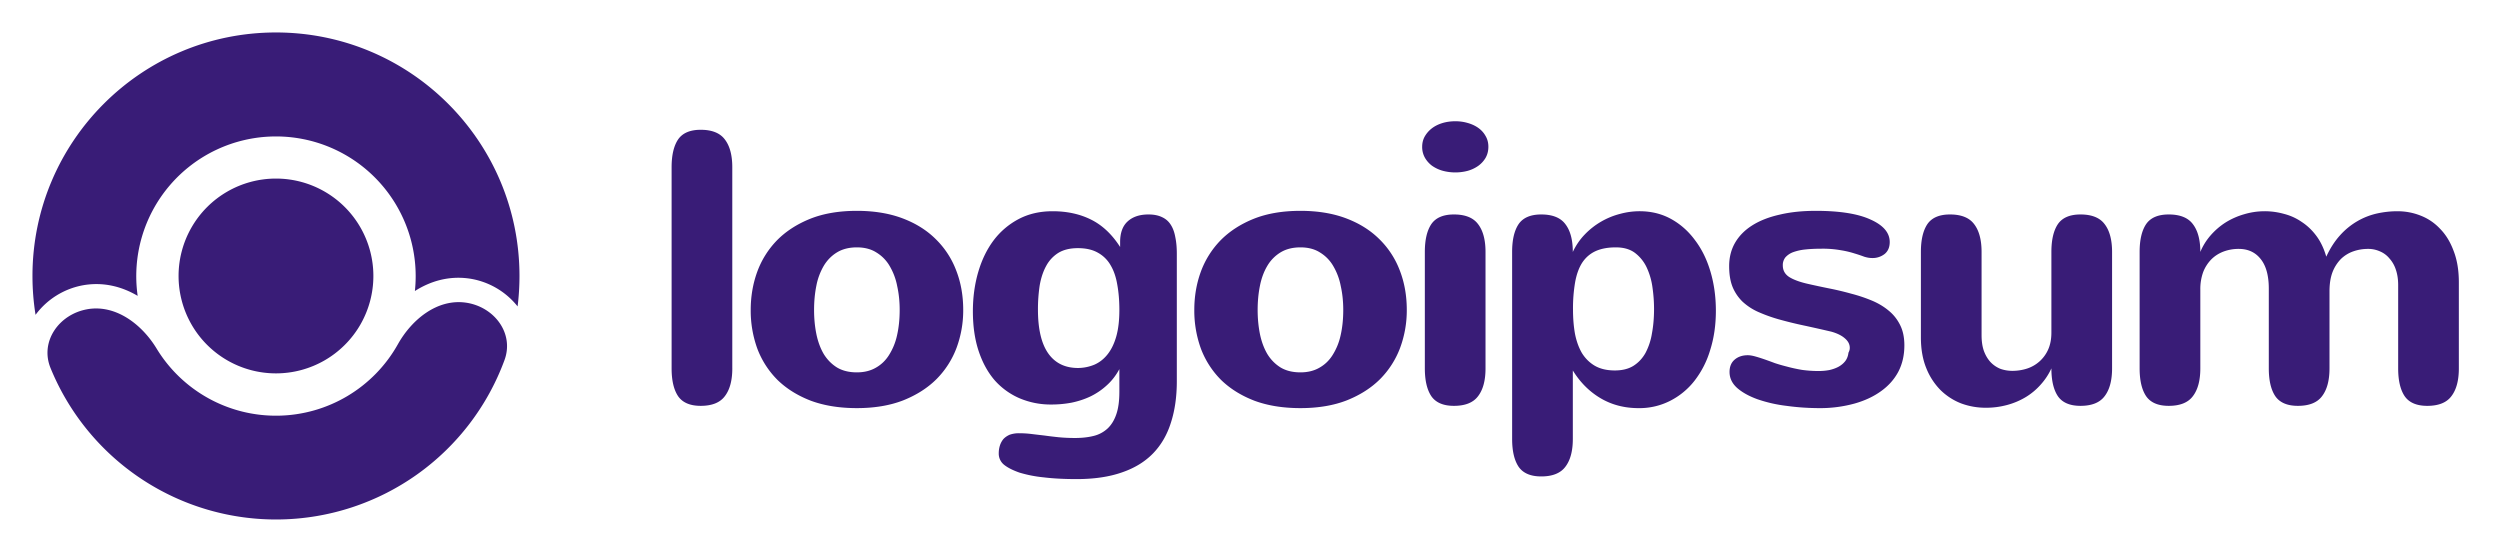 <svg width="154" height="34" fill="none" xmlns="http://www.w3.org/2000/svg"><path d="M45.11 22.691c0 .743-.153 1.313-.458 1.711-.297.399-.793.598-1.488.598-.656 0-1.121-.2-1.395-.598-.265-.398-.398-.968-.398-1.71V10.304c0-.742.133-1.313.398-1.711.274-.399.739-.598 1.395-.598.695 0 1.191.2 1.488.598.305.398.457.969.457 1.71V22.69zm1.134-3.597c0-.828.133-1.61.399-2.344a5.47 5.47 0 011.218-1.945c.547-.555 1.227-.996 2.04-1.325.82-.328 1.78-.492 2.882-.492 1.055 0 1.989.153 2.801.457.813.305 1.496.73 2.05 1.278a5.333 5.333 0 011.266 1.933c.29.742.434 1.555.434 2.438a6.63 6.63 0 01-.41 2.332 5.435 5.435 0 01-1.23 1.922c-.547.547-1.231.984-2.051 1.312-.82.32-1.774.48-2.86.48-1.07 0-2.015-.152-2.836-.456-.812-.313-1.496-.739-2.05-1.278a5.432 5.432 0 01-1.243-1.922 6.86 6.86 0 01-.41-2.39zm3.903 0c0 .515.046 1.008.14 1.476.094.461.242.867.445 1.22.211.35.485.632.82.843.337.203.747.305 1.231.305.445 0 .832-.094 1.16-.282.336-.187.61-.449.82-.785a3.76 3.76 0 00.493-1.207c.11-.477.164-1 .164-1.57 0-.516-.05-1.004-.152-1.465a3.835 3.835 0 00-.458-1.23 2.347 2.347 0 00-.82-.844c-.328-.211-.73-.317-1.207-.317-.476 0-.883.102-1.219.305-.336.203-.609.48-.82.832a3.87 3.87 0 00-.457 1.23c-.094.47-.14.965-.14 1.489zm18.806 3.644c-.21.39-.469.723-.773.996-.297.274-.63.5-.996.68-.36.172-.746.3-1.16.387a6.628 6.628 0 01-1.254.117 4.89 4.89 0 01-1.97-.387 4.339 4.339 0 01-1.534-1.113c-.422-.492-.75-1.094-.985-1.805-.234-.71-.351-1.523-.351-2.437 0-.86.11-1.664.328-2.414.219-.75.535-1.403.95-1.957a4.628 4.628 0 011.546-1.313c.61-.32 1.305-.48 2.086-.48.89 0 1.68.172 2.367.515.695.344 1.293.907 1.793 1.688v-.305c0-.562.152-.984.457-1.265.313-.29.742-.434 1.29-.434.327 0 .605.055.831.164.227.102.406.258.54.469.132.203.226.457.28.761.063.297.094.637.094 1.02v7.852c0 .953-.12 1.804-.363 2.554-.234.75-.602 1.383-1.102 1.899-.5.515-1.14.906-1.921 1.172-.782.273-1.711.41-2.79.41-.757 0-1.43-.035-2.015-.106a7.844 7.844 0 01-1.5-.293c-.422-.148-.742-.312-.961-.492a.88.88 0 01-.317-.703c0-.164.024-.32.07-.469a1.22 1.22 0 01.212-.398c.101-.11.23-.2.386-.27a1.7 1.7 0 01.598-.093c.25 0 .5.015.75.046.258.032.524.063.797.094.281.04.574.074.879.106.312.03.648.046 1.008.046.43 0 .812-.043 1.148-.128a1.93 1.93 0 00.856-.457c.234-.22.414-.512.539-.88.125-.359.187-.82.187-1.382v-1.395zm0-3.644c0-.57-.043-1.09-.129-1.559-.078-.469-.215-.867-.41-1.195a2.018 2.018 0 00-.785-.774c-.328-.187-.738-.28-1.23-.28-.485 0-.887.097-1.207.292a2.141 2.141 0 00-.75.809c-.188.343-.32.746-.399 1.207a9.8 9.8 0 00-.105 1.476c0 1.196.21 2.094.632 2.696.422.601 1.036.902 1.84.902a2.667 2.667 0 001.02-.211c.312-.14.582-.355.808-.645.227-.289.403-.656.528-1.101.125-.445.187-.984.187-1.617zm4.616 0c0-.828.132-1.61.398-2.344a5.47 5.47 0 011.219-1.945c.547-.555 1.226-.996 2.039-1.325.82-.328 1.781-.492 2.883-.492 1.054 0 1.988.153 2.8.457.813.305 1.496.73 2.051 1.278a5.331 5.331 0 011.266 1.933c.289.742.433 1.555.433 2.438a6.63 6.63 0 01-.41 2.332 5.437 5.437 0 01-1.23 1.922c-.547.547-1.23.984-2.051 1.312-.82.32-1.773.48-2.86.48-1.07 0-2.015-.152-2.835-.456-.813-.313-1.496-.739-2.051-1.278a5.435 5.435 0 01-1.242-1.922 6.862 6.862 0 01-.41-2.39zm3.902 0c0 .515.047 1.008.14 1.476.094.461.243.867.446 1.22.21.35.484.632.82.843.336.203.746.305 1.23.305.446 0 .833-.094 1.16-.282.337-.187.61-.449.821-.785a3.76 3.76 0 00.492-1.207c.11-.477.164-1 .164-1.57 0-.516-.05-1.004-.152-1.465a3.835 3.835 0 00-.457-1.23 2.347 2.347 0 00-.82-.844c-.328-.211-.73-.317-1.207-.317-.477 0-.883.102-1.22.305a2.39 2.39 0 00-.82.832c-.21.352-.363.762-.456 1.23-.094.47-.141.965-.141 1.489zM91.684 9.04c0 .257-.059.487-.176.69-.117.196-.27.36-.457.493a2.116 2.116 0 01-.656.304 2.988 2.988 0 01-1.535-.011 2.132 2.132 0 01-.645-.305 1.609 1.609 0 01-.445-.504 1.344 1.344 0 01-.164-.668c0-.226.05-.434.152-.621.11-.195.254-.363.434-.504.18-.14.394-.25.644-.328.25-.078.524-.117.82-.117.258 0 .508.035.75.105.25.07.47.172.657.305.187.133.336.297.445.492.117.195.176.418.176.668zm-.176 13.651c0 .743-.152 1.313-.457 1.711-.297.399-.793.598-1.488.598-.657 0-1.121-.2-1.395-.598-.265-.398-.398-.968-.398-1.71V15.52c0-.743.133-1.313.398-1.711.274-.399.738-.598 1.395-.598.695 0 1.191.2 1.488.598.305.398.457.968.457 1.71v7.172zm5.389-3.621c0 .524.039 1.012.117 1.465.086.453.227.852.422 1.195.203.336.469.602.797.797.336.196.75.293 1.242.293.453 0 .832-.093 1.137-.28.312-.196.562-.462.75-.798a3.86 3.86 0 00.398-1.207c.086-.46.129-.96.129-1.5 0-.43-.031-.867-.094-1.312a4.239 4.239 0 00-.351-1.23 2.401 2.401 0 00-.715-.903c-.305-.235-.703-.352-1.195-.352-.493 0-.91.078-1.254.235-.336.156-.61.394-.82.714-.204.32-.348.723-.434 1.207a9.549 9.549 0 00-.129 1.676zm-.012-3.55c.196-.415.446-.778.75-1.09a4.612 4.612 0 012.156-1.254c.407-.11.809-.164 1.207-.164.719 0 1.368.16 1.946.48.578.32 1.07.758 1.476 1.313.414.547.731 1.195.95 1.945.218.742.328 1.54.328 2.39 0 .883-.118 1.692-.352 2.426a5.723 5.723 0 01-.973 1.899 4.467 4.467 0 01-1.5 1.23 4.167 4.167 0 01-1.933.446c-.875 0-1.656-.203-2.344-.61-.687-.406-1.258-.976-1.71-1.71v4.218c0 .742-.153 1.313-.458 1.711-.297.398-.793.598-1.488.598-.656 0-1.121-.2-1.395-.598-.265-.398-.398-.969-.398-1.71V15.52c0-.743.133-1.313.398-1.711.274-.399.739-.598 1.395-.598.695 0 1.191.2 1.488.598.305.398.457.968.457 1.71zm12.936.832c0 .304.133.543.398.714.266.165.633.301 1.102.41.445.102.902.2 1.371.294.469.093.926.203 1.371.328a9.47 9.47 0 011.254.422c.39.164.734.37 1.031.62.297.243.531.54.703.891.172.344.258.758.258 1.242 0 .61-.125 1.153-.375 1.63-.25.468-.605.867-1.066 1.195-.453.328-.996.582-1.629.761a7.966 7.966 0 01-2.098.282c-.726 0-1.426-.047-2.098-.141a8.559 8.559 0 01-1.793-.41c-.515-.188-.929-.418-1.242-.692-.312-.28-.468-.609-.468-.984 0-.328.105-.582.316-.762.211-.18.48-.27.809-.27.125 0 .273.024.445.071.172.047.359.106.562.176.203.07.418.148.645.234a9.8 9.8 0 00.726.211c.313.086.633.156.961.211.336.047.68.07 1.032.07.218 0 .433-.02.644-.058.211-.047.399-.113.563-.2.172-.093.312-.21.422-.35.109-.142.175-.313.199-.517a.986.986 0 00.058-.14.507.507 0 00.024-.164c0-.219-.102-.414-.305-.586-.195-.172-.473-.309-.832-.41-.602-.14-1.176-.27-1.723-.387a24.416 24.416 0 01-1.523-.375 9.547 9.547 0 01-1.266-.457 3.543 3.543 0 01-.961-.633 2.712 2.712 0 01-.609-.902c-.141-.352-.211-.778-.211-1.278 0-.539.121-1.02.363-1.441.25-.43.606-.789 1.067-1.078.461-.29 1.019-.508 1.676-.656.656-.157 1.398-.235 2.226-.235 1.484 0 2.613.18 3.387.54.781.35 1.172.812 1.172 1.382 0 .32-.106.567-.317.738a1.203 1.203 0 01-.761.247c-.157 0-.321-.028-.493-.082a8.89 8.89 0 00-.597-.2 5.657 5.657 0 00-.844-.199 6.385 6.385 0 00-1.195-.094c-.36 0-.688.016-.985.047a3.143 3.143 0 00-.75.164 1.199 1.199 0 00-.48.317.763.763 0 00-.164.504zm12.244 4.3c0 .367.047.688.141.961.101.274.238.504.41.692.172.18.371.316.597.41.235.086.485.129.75.129.313 0 .614-.047.903-.14a2.147 2.147 0 001.301-1.173c.132-.297.199-.644.199-1.043V15.52c0-.743.133-1.313.398-1.711.274-.399.739-.598 1.395-.598.695 0 1.191.2 1.488.598.305.398.457.968.457 1.71v7.172c0 .743-.152 1.313-.457 1.711-.297.399-.793.598-1.488.598-.656 0-1.121-.2-1.395-.598-.265-.398-.398-.968-.398-1.71a3.89 3.89 0 01-.645.984 3.99 3.99 0 01-.914.773 4.467 4.467 0 01-1.148.492 4.937 4.937 0 01-1.348.176 4.32 4.32 0 01-1.512-.27 3.761 3.761 0 01-1.265-.82 4.05 4.05 0 01-.879-1.359c-.219-.54-.328-1.168-.328-1.887V15.52c0-.743.133-1.313.398-1.711.274-.399.738-.598 1.395-.598.695 0 1.191.2 1.488.598.305.398.457.968.457 1.71v5.133zm9.736-5.132c0-.743.133-1.313.399-1.711.273-.399.738-.598 1.394-.598.696 0 1.192.2 1.489.598.304.398.457.968.457 1.71.156-.374.367-.714.633-1.019a4.28 4.28 0 01.925-.797 4.517 4.517 0 011.137-.504 4.413 4.413 0 012.461-.023c.398.101.766.27 1.102.504.343.226.644.515.902.867.258.351.457.773.598 1.265.242-.523.527-.964.855-1.324a4.41 4.41 0 011.066-.867 4.331 4.331 0 011.196-.469c.422-.093.843-.14 1.265-.14.5 0 .977.09 1.43.27.461.179.863.452 1.207.82.352.359.629.816.832 1.37.211.548.316 1.188.316 1.923v5.296c0 .743-.152 1.313-.457 1.711-.296.399-.793.598-1.488.598-.656 0-1.121-.2-1.394-.598-.266-.398-.399-.968-.399-1.71v-5.133c0-.352-.047-.665-.14-.938a1.927 1.927 0 00-.399-.703 1.509 1.509 0 00-.586-.434 1.753 1.753 0 00-.726-.152c-.321 0-.625.05-.914.152a2.079 2.079 0 00-.762.47 2.39 2.39 0 00-.516.808c-.125.328-.187.722-.187 1.183v4.746c0 .743-.153 1.313-.457 1.711-.297.399-.793.598-1.489.598-.656 0-1.121-.2-1.394-.598-.266-.398-.399-.968-.399-1.71v-4.91c0-.805-.168-1.415-.503-1.829-.329-.414-.778-.621-1.348-.621a2.63 2.63 0 00-.938.164c-.289.11-.539.27-.75.48a2.302 2.302 0 00-.504.786 3.064 3.064 0 00-.175 1.078v4.851c0 .743-.153 1.313-.457 1.711-.297.399-.793.598-1.489.598-.656 0-1.121-.2-1.394-.598-.266-.398-.399-.968-.399-1.71V15.52zM17 23a6 6 0 110-12 6 6 0 010 12z" fill="#391C77"/><path d="M5.376 19.05c-1.738.306-2.93 1.986-2.263 3.62a15 15 0 0027.964-.488c.61-1.657-.64-3.294-2.389-3.54-1.748-.245-3.318 1.028-4.181 2.568a8.606 8.606 0 01-14.862.259c-.917-1.509-2.53-2.726-4.269-2.42z" fill="#391C77"/><path d="M31.884 18.875c.077-.615.116-1.24.116-1.875 0-8.284-6.716-15-15-15C8.716 2 2 8.716 2 17c0 .815.065 1.614.19 2.394a4.68 4.68 0 012.926-1.822c1.256-.221 2.399.084 3.364.653a8.606 8.606 0 1117.077-.298c.945-.603 2.076-.947 3.34-.77a4.68 4.68 0 012.987 1.718z" fill="#391C77"/></svg>